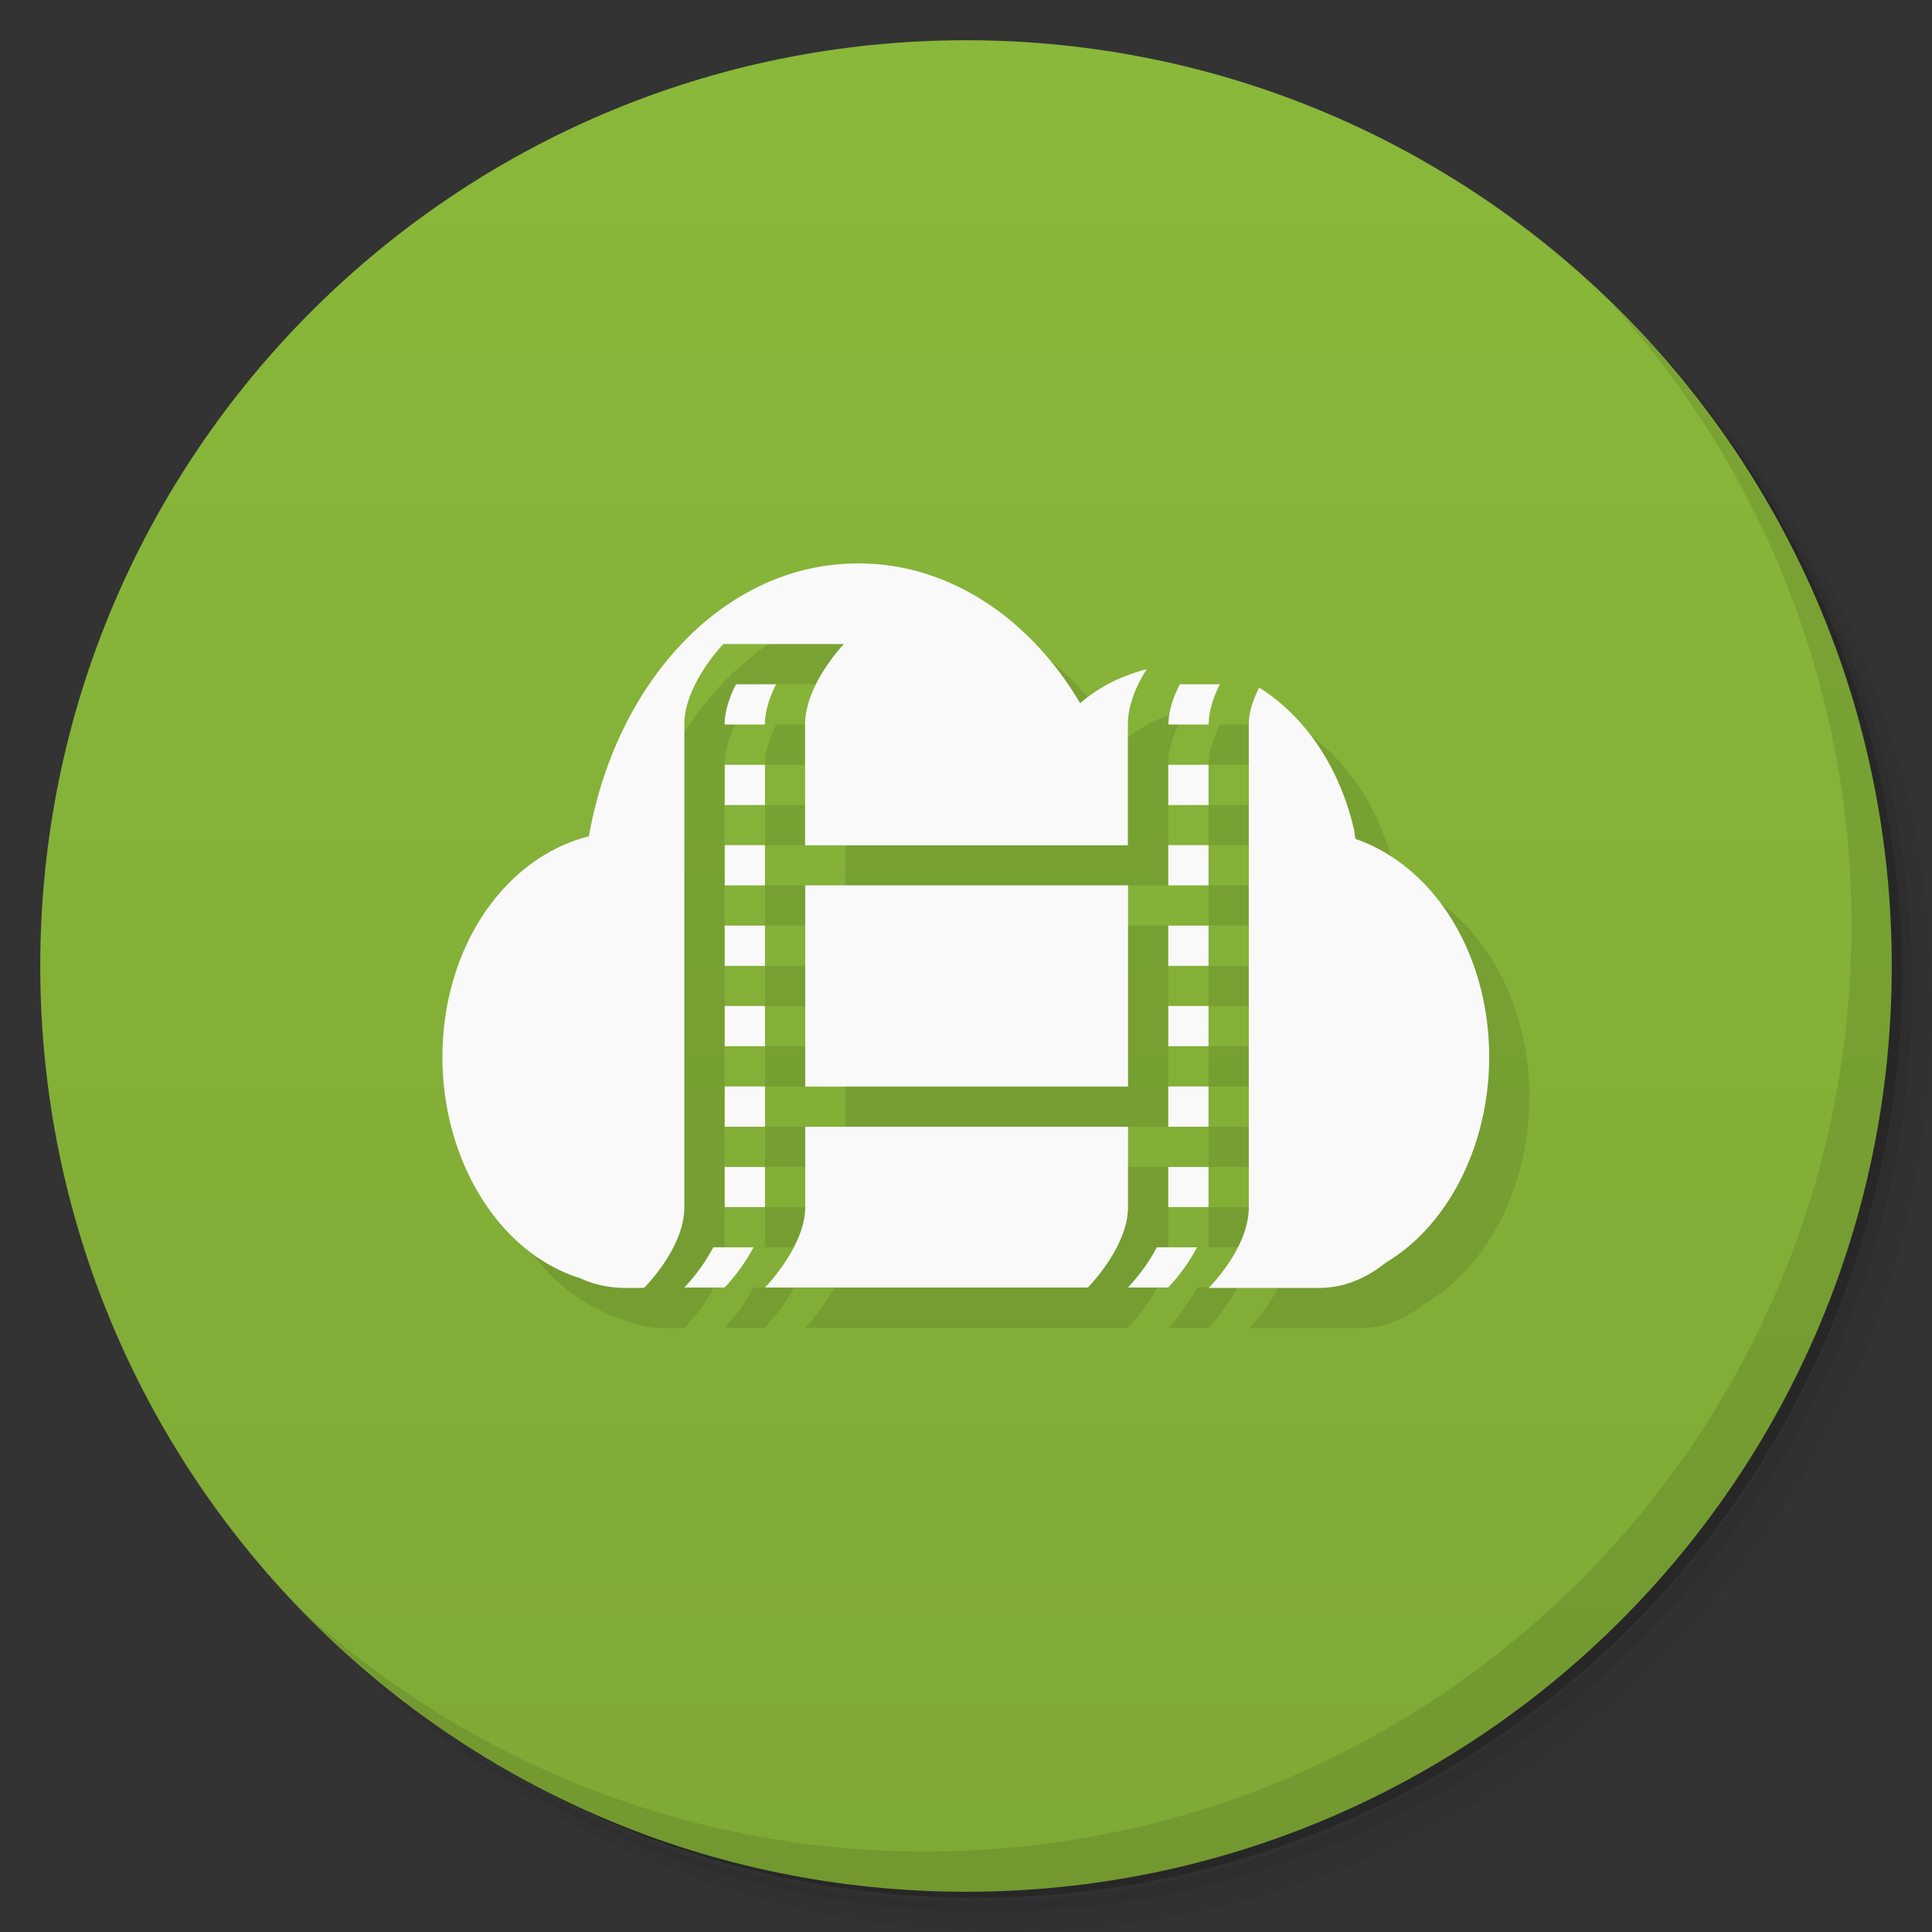 <svg xmlns="http://www.w3.org/2000/svg" viewBox="0 0 48 48">
  <rect x="0" y="0" width="48" height="48" fill="#333333" stroke="none"/>
  <defs>
    <linearGradient id="a" x1="1" x2="47" gradientUnits="userSpaceOnUse" gradientTransform="rotate(-90 24 24)">
      <stop stop-color="#7fa935"/>
      <stop offset="1" stop-color="#89b83a"/>
    </linearGradient>
  </defs>
  <path d="M36.31 5c5.859 4.062 9.688 10.831 9.688 18.5 0 12.426-10.07 22.5-22.5 22.5-7.669 0-14.438-3.828-18.5-9.688a23.24 23.24 0 0 0 3.781 4.969 22.923 22.923 0 0 0 15.469 5.969c12.703 0 23-10.298 23-23a22.92 22.92 0 0 0-5.969-15.469A23.216 23.216 0 0 0 36.31 5zm4.969 3.781A22.911 22.911 0 0 1 47.498 24.5c0 12.703-10.297 23-23 23a22.909 22.909 0 0 1-15.719-6.219C12.939 45.425 18.662 48 24.998 48c12.703 0 23-10.298 23-23 0-6.335-2.575-12.06-6.719-16.219z" opacity=".05"/>
  <path d="M41.28 8.781a22.923 22.923 0 0 1 5.969 15.469c0 12.703-10.297 23-23 23A22.92 22.92 0 0 1 8.78 41.281 22.911 22.911 0 0 0 24.499 47.5c12.703 0 23-10.298 23-23A22.909 22.909 0 0 0 41.28 8.781z" opacity=".1"/>
  <path d="M31.25 2.375C39.865 5.529 46 13.792 46 23.505c0 12.426-10.07 22.5-22.5 22.5-9.708 0-17.971-6.135-21.12-14.75a23 23 0 0 0 44.875-7 23 23 0 0 0-16-21.875z" opacity=".2"/>
  <path d="M24 1c12.703 0 23 10.297 23 23S36.703 47 24 47 1 36.703 1 24 11.297 1 24 1z" fill="url(#a)"/>
  <path d="M22.19 15a5.562 5.562 0 0 0-1.719.313c-2.441.859-4.293 3.359-4.84 6.465-1.605.402-2.992 1.855-3.473 3.969-.668 2.996.738 6.121 3.121 6.965.039.012.063.023.102.031a2.69 2.69 0 0 0 1.09.254h.531s1-.988 1-2V19.001c0-1 .969-2 .969-2h2.996s-.965 1-.965 2v3h8.02v-3c0-.5.227-1 .469-1.375a3.302 3.302 0 0 0-.406.125c-.457.16-.867.395-1.25.719-1.313-2.223-3.418-3.535-5.652-3.469m-2.898 3c-.152.305-.281.652-.281 1h1c0-.348.125-.695.277-1m10.03 0c-.152.305-.281.652-.281 1h1c0-.348.125-.695.277-1m.969.094c-.137.285-.25.582-.25.906v11.996c0 1.02-.996 2-.996 2h2.746c.617 0 1.168-.238 1.652-.625 1.938-1.156 3-3.941 2.406-6.621-.441-1.98-1.688-3.402-3.152-3.906-.023-.066-.023-.121-.031-.188-.363-1.617-1.254-2.883-2.375-3.578m-13.27 1.922v1h1v-1m10.02 0v1h1v-1m-12.02 1.996v1h1v-1m10.02 0v1h1v-1m-10.02 1v5h8.02v-5m-10.02 1v1h1v-1m10.02 0v1h1v-1m-12.02 1.996v1h1v-1m10.02 0v1h1v-1m-12.02 2v1h1v-1m10.02 0v1h1v-1m-10.02 1v1.996c0 .98-1 2-1 2h8.02s1-1 1-2v-1.996m-10.02 1v.996h1v-.996m10.02 0v.996h1v-.996m-12.305 1.996c-.297.574-.719 1-.719 1h1s.422-.426.719-1m10.02 0c-.297.574-.719 1-.719 1h1s.422-.426.719-1m-1 0" opacity=".1"/>
  <g>
    <path d="M21.19 14a5.562 5.562 0 0 0-1.719.313c-2.441.859-4.293 3.359-4.84 6.465-1.605.402-2.992 1.855-3.473 3.969-.668 2.996.738 6.121 3.121 6.965.039.012.063.023.102.031a2.69 2.69 0 0 0 1.09.254h.531s1-.988 1-2V18.001c0-1 .969-2 .969-2h2.996s-.965 1-.965 2v3h8.02v-3c0-.5.227-1 .469-1.375a3.302 3.302 0 0 0-.406.125c-.457.16-.867.395-1.25.719-1.313-2.223-3.418-3.535-5.652-3.469m-2.898 3c-.152.305-.281.652-.281 1h1c0-.348.125-.695.277-1m10.03 0c-.152.305-.281.652-.281 1h1c0-.348.125-.695.277-1m.969.094c-.137.285-.25.582-.25.906v11.996c0 1.02-.996 2-.996 2h2.746c.617 0 1.168-.238 1.652-.625 1.938-1.156 3-3.941 2.406-6.621-.441-1.98-1.688-3.402-3.152-3.906-.023-.066-.023-.121-.031-.188-.363-1.617-1.254-2.883-2.375-3.578m-13.27 1.922v1h1v-1m10.02 0v1h1v-1m-12.02 1.996v1h1v-1m10.02 0v1h1v-1m-10.02 1v5h8.02v-5m-10.02 1v1h1v-1m10.02 0v1h1v-1m-12.02 1.996v1h1v-1m10.02 0v1h1v-1m-12.02 2v1h1v-1m10.02 0v1h1v-1m-10.02 1v1.996c0 .98-1 2-1 2h8.02s1-1 1-2v-1.996m-10.02 1v.996h1v-.996m10.02 0v.996h1v-.996m-12.305 1.996c-.297.574-.719 1-.719 1h1s.422-.426.719-1m10.02 0c-.297.574-.719 1-.719 1h1s.422-.426.719-1m-1 0" fill="#f9f9f9"/>
  </g>
  <g>
    <path d="M40.03 7.531A22.922 22.922 0 0 1 45.999 23c0 12.703-10.297 23-23 23A22.92 22.92 0 0 1 7.53 40.031C11.708 44.322 17.54 47 23.999 47c12.703 0 23-10.298 23-23 0-6.462-2.677-12.291-6.969-16.469z" opacity=".1"/>
  </g>
</svg>
